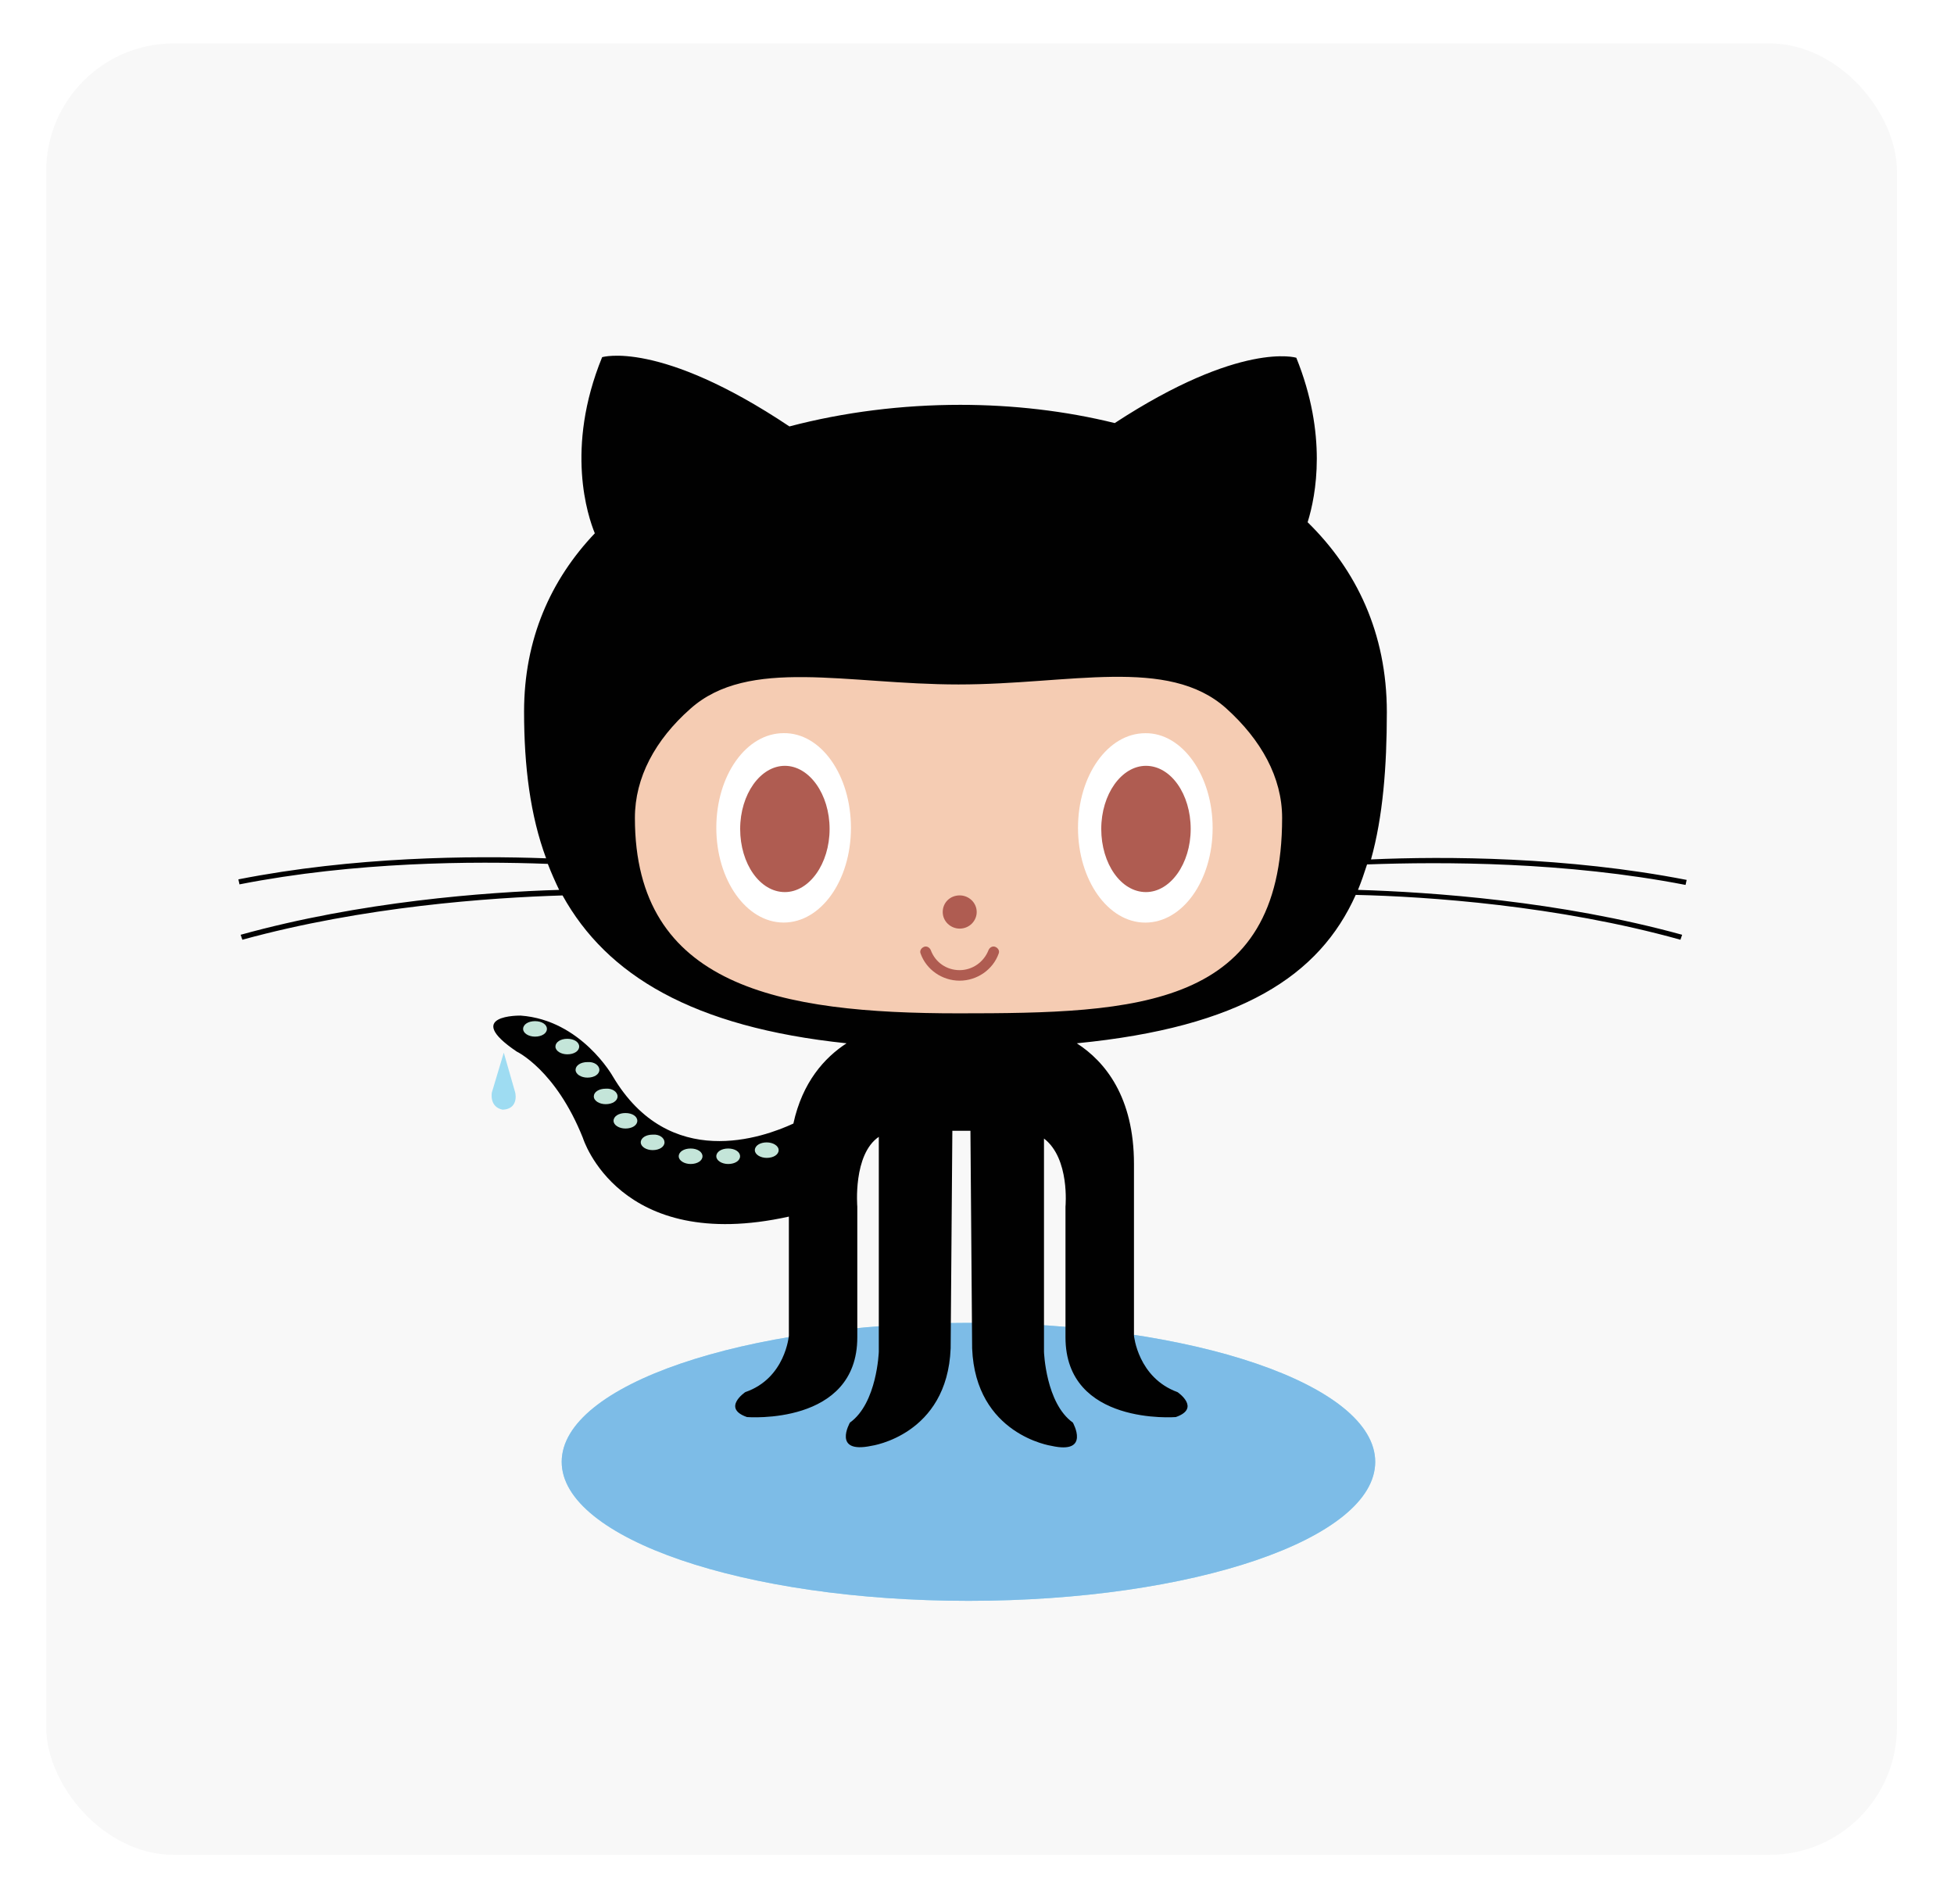 <svg width="39" height="38" viewBox="0 0 39 38" fill="none" xmlns="http://www.w3.org/2000/svg">
<g filter="url(#filter0_d)">
<rect x="0.922" y="0.866" width="36.939" height="36.155" rx="2.548" fill="#F8F8F8"/>
</g>
<g clip-path="url(#clip0)">
<path d="M21.645 16.61C20.902 16.517 20.224 17.031 20.128 17.757C20.033 18.483 20.557 19.148 21.3 19.241C22.042 19.334 22.721 18.821 22.816 18.095C22.911 17.368 22.387 16.704 21.645 16.61ZM21.924 17.438C21.898 17.438 21.874 17.448 21.857 17.465L21.354 17.957L21.319 17.924L21.247 17.852C21.742 17.369 21.831 17.364 21.924 17.438ZM21.375 17.975L21.876 17.484C21.882 17.478 21.89 17.472 21.899 17.468C21.908 17.465 21.917 17.463 21.927 17.463C21.936 17.463 21.946 17.465 21.954 17.469C21.963 17.473 21.971 17.478 21.978 17.485C21.984 17.491 21.989 17.5 21.992 17.508C21.996 17.517 21.997 17.526 21.996 17.536C21.996 17.545 21.993 17.554 21.989 17.562C21.985 17.571 21.979 17.578 21.971 17.584L21.441 18.04L21.375 17.975ZM21.412 18.052L21.288 18.078C21.286 18.078 21.285 18.078 21.283 18.078C21.282 18.077 21.281 18.076 21.28 18.075C21.279 18.073 21.279 18.072 21.279 18.07C21.279 18.069 21.28 18.067 21.281 18.066L21.354 17.995L21.412 18.052ZM21.095 18.001L21.228 17.871L21.327 17.968L21.103 18.016C21.102 18.016 21.1 18.016 21.098 18.015C21.096 18.014 21.095 18.013 21.094 18.011C21.093 18.01 21.092 18.008 21.093 18.006C21.093 18.004 21.094 18.002 21.095 18.001ZM20.684 18.671C20.682 18.67 20.681 18.67 20.68 18.67C20.679 18.669 20.678 18.668 20.678 18.668C20.677 18.667 20.676 18.666 20.676 18.665C20.676 18.663 20.676 18.662 20.676 18.661C20.676 18.659 20.677 18.658 20.678 18.656H20.678L20.785 18.552L20.923 18.687L20.684 18.671ZM20.957 18.532C20.952 18.534 20.948 18.538 20.946 18.544C20.943 18.549 20.943 18.555 20.944 18.56L20.967 18.656C20.968 18.659 20.968 18.662 20.966 18.664C20.965 18.667 20.963 18.669 20.96 18.671C20.957 18.672 20.954 18.673 20.951 18.673C20.948 18.672 20.945 18.671 20.943 18.669H20.943L20.837 18.565L20.804 18.533L21.229 18.117L21.435 18.074L21.533 18.171C21.392 18.292 21.198 18.414 20.957 18.532ZM21.553 18.153H21.553L21.459 18.06L21.989 17.604C21.994 17.6 21.998 17.595 22.003 17.59C21.986 17.739 21.773 17.949 21.553 18.153ZM21.966 17.439L21.966 17.439C21.929 17.402 21.907 17.353 21.906 17.301C21.905 17.249 21.924 17.199 21.96 17.161C21.996 17.122 22.045 17.099 22.098 17.096C22.151 17.092 22.203 17.109 22.244 17.142L22.062 17.32C22.061 17.322 22.06 17.323 22.059 17.325C22.058 17.326 22.058 17.328 22.058 17.33C22.058 17.331 22.058 17.333 22.059 17.335C22.06 17.336 22.061 17.338 22.062 17.339L22.203 17.477C22.164 17.495 22.121 17.502 22.078 17.495C22.036 17.488 21.997 17.469 21.966 17.439ZM22.258 17.439C22.248 17.448 22.238 17.456 22.227 17.463H22.227L22.09 17.33L22.264 17.16C22.338 17.24 22.335 17.363 22.258 17.439ZM22.246 17.268C22.244 17.27 22.241 17.273 22.24 17.276C22.239 17.279 22.239 17.282 22.24 17.286C22.244 17.294 22.246 17.302 22.245 17.311C22.244 17.32 22.24 17.328 22.234 17.335C22.233 17.337 22.232 17.339 22.231 17.341C22.231 17.343 22.231 17.345 22.231 17.347C22.231 17.349 22.232 17.351 22.233 17.352C22.234 17.354 22.235 17.356 22.237 17.357C22.24 17.359 22.243 17.36 22.246 17.36C22.249 17.36 22.251 17.36 22.253 17.359C22.255 17.358 22.257 17.357 22.258 17.355C22.268 17.343 22.274 17.33 22.276 17.315C22.278 17.3 22.275 17.285 22.268 17.272C22.267 17.27 22.265 17.269 22.264 17.268C22.262 17.267 22.26 17.266 22.258 17.266C22.256 17.265 22.254 17.265 22.252 17.266C22.25 17.266 22.248 17.267 22.246 17.268Z" fill="black"/>
</g>
<path d="M27.448 29.177C27.448 30.714 23.812 31.951 19.33 31.951C14.847 31.951 11.211 30.703 11.211 29.177C11.211 27.641 14.847 26.403 19.33 26.403C23.812 26.403 27.448 27.641 27.448 29.177Z" fill="#9EDCF2"/>
<path d="M27.448 29.177C27.448 30.714 23.812 31.951 19.33 31.951C14.847 31.951 11.211 30.703 11.211 29.177C11.211 27.641 14.847 26.403 19.33 26.403C23.812 26.403 27.448 27.641 27.448 29.177Z" fill="#7DBCE7"/>
<path d="M10.055 21.01L9.817 21.805C9.817 21.805 9.761 22.093 10.032 22.148C10.325 22.137 10.303 21.872 10.28 21.794L10.055 21.01Z" fill="#9EDCF2"/>
<path d="M33.642 17.662L33.664 17.562C31.282 17.098 28.843 17.087 27.364 17.153C27.601 16.302 27.68 15.308 27.68 14.214C27.68 12.633 27.07 11.373 26.099 10.423C26.268 9.881 26.494 8.677 25.873 7.14C25.873 7.14 24.767 6.798 22.249 8.444C21.266 8.201 20.216 8.08 19.166 8.08C18.014 8.08 16.851 8.223 15.756 8.511C13.159 6.776 12.018 7.129 12.018 7.129C11.273 8.953 11.736 10.312 11.872 10.644C10.991 11.572 10.46 12.755 10.46 14.203C10.46 15.297 10.584 16.28 10.9 17.131C9.41 17.076 7.061 17.098 4.758 17.551L4.78 17.651C7.084 17.198 9.455 17.186 10.934 17.242C11.002 17.419 11.081 17.596 11.16 17.761C9.692 17.805 7.197 17.993 4.803 18.657L4.837 18.756C7.253 18.093 9.771 17.916 11.228 17.872C12.109 19.463 13.825 20.502 16.896 20.823C16.456 21.11 16.016 21.596 15.835 22.425C15.236 22.701 13.362 23.387 12.233 21.486C12.233 21.486 11.601 20.358 10.392 20.27C10.392 20.27 9.218 20.248 10.313 20.988C10.313 20.988 11.092 21.353 11.634 22.712C11.634 22.712 12.346 25.033 15.745 24.282V26.658C15.745 26.658 15.677 27.509 14.875 27.785C14.875 27.785 14.401 28.106 14.909 28.283C14.909 28.283 17.111 28.459 17.111 26.691V24.083C17.111 24.083 17.021 23.044 17.54 22.69V26.979C17.54 26.979 17.506 28.006 16.964 28.393C16.964 28.393 16.603 29.023 17.393 28.857C17.393 28.857 18.906 28.647 18.974 26.912L19.008 22.569H19.369L19.403 26.912C19.471 28.636 20.984 28.857 20.984 28.857C21.774 29.034 21.413 28.393 21.413 28.393C20.871 28.006 20.837 26.979 20.837 26.979V22.724C21.357 23.121 21.266 24.083 21.266 24.083V26.691C21.266 28.459 23.468 28.283 23.468 28.283C23.976 28.106 23.502 27.785 23.502 27.785C22.712 27.498 22.633 26.658 22.633 26.658V23.232C22.633 21.895 22.057 21.187 21.492 20.823C24.767 20.502 26.336 19.474 27.059 17.861C28.493 17.894 31.079 18.071 33.54 18.756L33.574 18.657C31.124 17.982 28.561 17.805 27.104 17.761C27.172 17.596 27.228 17.43 27.285 17.253C28.798 17.198 31.248 17.198 33.642 17.662Z" fill="#010101"/>
<path d="M24.472 14.136C25.172 14.766 25.59 15.517 25.59 16.324C25.59 20.126 22.699 20.225 19.131 20.225C15.562 20.225 12.672 19.695 12.672 16.324C12.672 15.517 13.078 14.766 13.778 14.147C14.941 13.108 16.906 13.661 19.131 13.661C21.355 13.661 23.309 13.097 24.472 14.136Z" fill="#F5CCB3"/>
<path d="M16.984 16.523C16.984 17.573 16.386 18.413 15.641 18.413C14.895 18.413 14.297 17.562 14.297 16.523C14.297 15.473 14.895 14.633 15.641 14.633C16.386 14.622 16.984 15.473 16.984 16.523Z" fill="white"/>
<path d="M16.558 16.545C16.558 17.241 16.151 17.805 15.665 17.805C15.169 17.805 14.773 17.241 14.773 16.545C14.773 15.849 15.18 15.285 15.665 15.285C16.151 15.285 16.558 15.849 16.558 16.545Z" fill="#AF5C51"/>
<path d="M24.203 16.524C24.203 17.574 23.605 18.414 22.859 18.414C22.114 18.414 21.516 17.563 21.516 16.524C21.516 15.474 22.114 14.634 22.859 14.634C23.593 14.623 24.203 15.474 24.203 16.524Z" fill="white"/>
<path d="M23.765 16.545C23.765 17.241 23.358 17.805 22.872 17.805C22.376 17.805 21.98 17.241 21.98 16.545C21.98 15.849 22.387 15.285 22.872 15.285C23.369 15.285 23.765 15.849 23.765 16.545Z" fill="#AF5C51"/>
<path d="M19.494 18.203C19.494 18.38 19.347 18.534 19.155 18.534C18.974 18.534 18.816 18.39 18.816 18.203C18.816 18.015 18.963 17.871 19.155 17.871C19.336 17.871 19.494 18.015 19.494 18.203Z" fill="#AF5C51"/>
<path d="M18.374 19.031C18.352 18.976 18.386 18.921 18.442 18.898C18.498 18.876 18.555 18.91 18.578 18.965C18.668 19.208 18.894 19.363 19.153 19.363C19.413 19.363 19.639 19.197 19.729 18.965C19.752 18.91 19.808 18.876 19.865 18.898C19.921 18.921 19.955 18.976 19.933 19.031C19.82 19.352 19.503 19.573 19.153 19.573C18.803 19.573 18.487 19.352 18.374 19.031Z" fill="#AF5C51"/>
<path d="M10.916 20.536C10.916 20.624 10.814 20.69 10.678 20.69C10.554 20.69 10.441 20.624 10.441 20.536C10.441 20.447 10.543 20.381 10.678 20.381C10.814 20.381 10.916 20.447 10.916 20.536Z" fill="#C4E5D9"/>
<path d="M11.56 20.888C11.56 20.977 11.459 21.043 11.323 21.043C11.199 21.043 11.086 20.977 11.086 20.888C11.086 20.8 11.188 20.733 11.323 20.733C11.459 20.733 11.56 20.8 11.56 20.888Z" fill="#C4E5D9"/>
<path d="M11.963 21.353C11.963 21.442 11.861 21.508 11.725 21.508C11.601 21.508 11.488 21.442 11.488 21.353C11.488 21.265 11.59 21.198 11.725 21.198C11.861 21.187 11.963 21.265 11.963 21.353Z" fill="#C4E5D9"/>
<path d="M12.326 21.883C12.326 21.972 12.224 22.038 12.089 22.038C11.964 22.038 11.852 21.972 11.852 21.883C11.852 21.795 11.953 21.729 12.089 21.729C12.224 21.718 12.326 21.795 12.326 21.883Z" fill="#C4E5D9"/>
<path d="M12.72 22.37C12.72 22.458 12.619 22.524 12.483 22.524C12.359 22.524 12.246 22.458 12.246 22.37C12.246 22.281 12.348 22.215 12.483 22.215C12.619 22.215 12.72 22.281 12.72 22.37Z" fill="#C4E5D9"/>
<path d="M13.263 22.8C13.263 22.889 13.162 22.955 13.026 22.955C12.902 22.955 12.789 22.889 12.789 22.8C12.789 22.712 12.891 22.646 13.026 22.646C13.162 22.634 13.263 22.712 13.263 22.8Z" fill="#C4E5D9"/>
<path d="M14.021 23.078C14.021 23.166 13.919 23.232 13.784 23.232C13.66 23.232 13.547 23.166 13.547 23.078C13.547 22.989 13.649 22.923 13.784 22.923C13.919 22.923 14.021 22.989 14.021 23.078Z" fill="#C4E5D9"/>
<path d="M14.771 23.078C14.771 23.166 14.669 23.232 14.534 23.232C14.41 23.232 14.297 23.166 14.297 23.078C14.297 22.989 14.399 22.923 14.534 22.923C14.669 22.923 14.771 22.989 14.771 23.078Z" fill="#C4E5D9"/>
<path d="M15.541 22.956C15.541 23.044 15.439 23.11 15.303 23.11C15.179 23.11 15.066 23.044 15.066 22.956C15.066 22.867 15.168 22.801 15.303 22.801C15.428 22.801 15.541 22.867 15.541 22.956Z" fill="#C4E5D9"/>
<defs>
<filter id="filter0_d" x="0.285" y="0.229" width="38.213" height="37.429" filterUnits="userSpaceOnUse" color-interpolation-filters="sRGB">
<feFlood flood-opacity="0" result="BackgroundImageFix"/>
<feColorMatrix in="SourceAlpha" type="matrix" values="0 0 0 0 0 0 0 0 0 0 0 0 0 0 0 0 0 0 127 0"/>
<feMorphology radius="0.637" operator="dilate" in="SourceAlpha" result="effect1_dropShadow"/>
<feOffset/>
<feColorMatrix type="matrix" values="0 0 0 0 0 0 0 0 0 0 0 0 0 0 0 0 0 0 0.13 0"/>
<feBlend mode="normal" in2="BackgroundImageFix" result="effect1_dropShadow"/>
<feBlend mode="normal" in="SourceGraphic" in2="effect1_dropShadow" result="shape"/>
</filter>
<clipPath id="clip0">
<rect width="2.71" height="2.652" fill="white" transform="translate(20.117 16.6)"/>
</clipPath>
</defs>
</svg>
